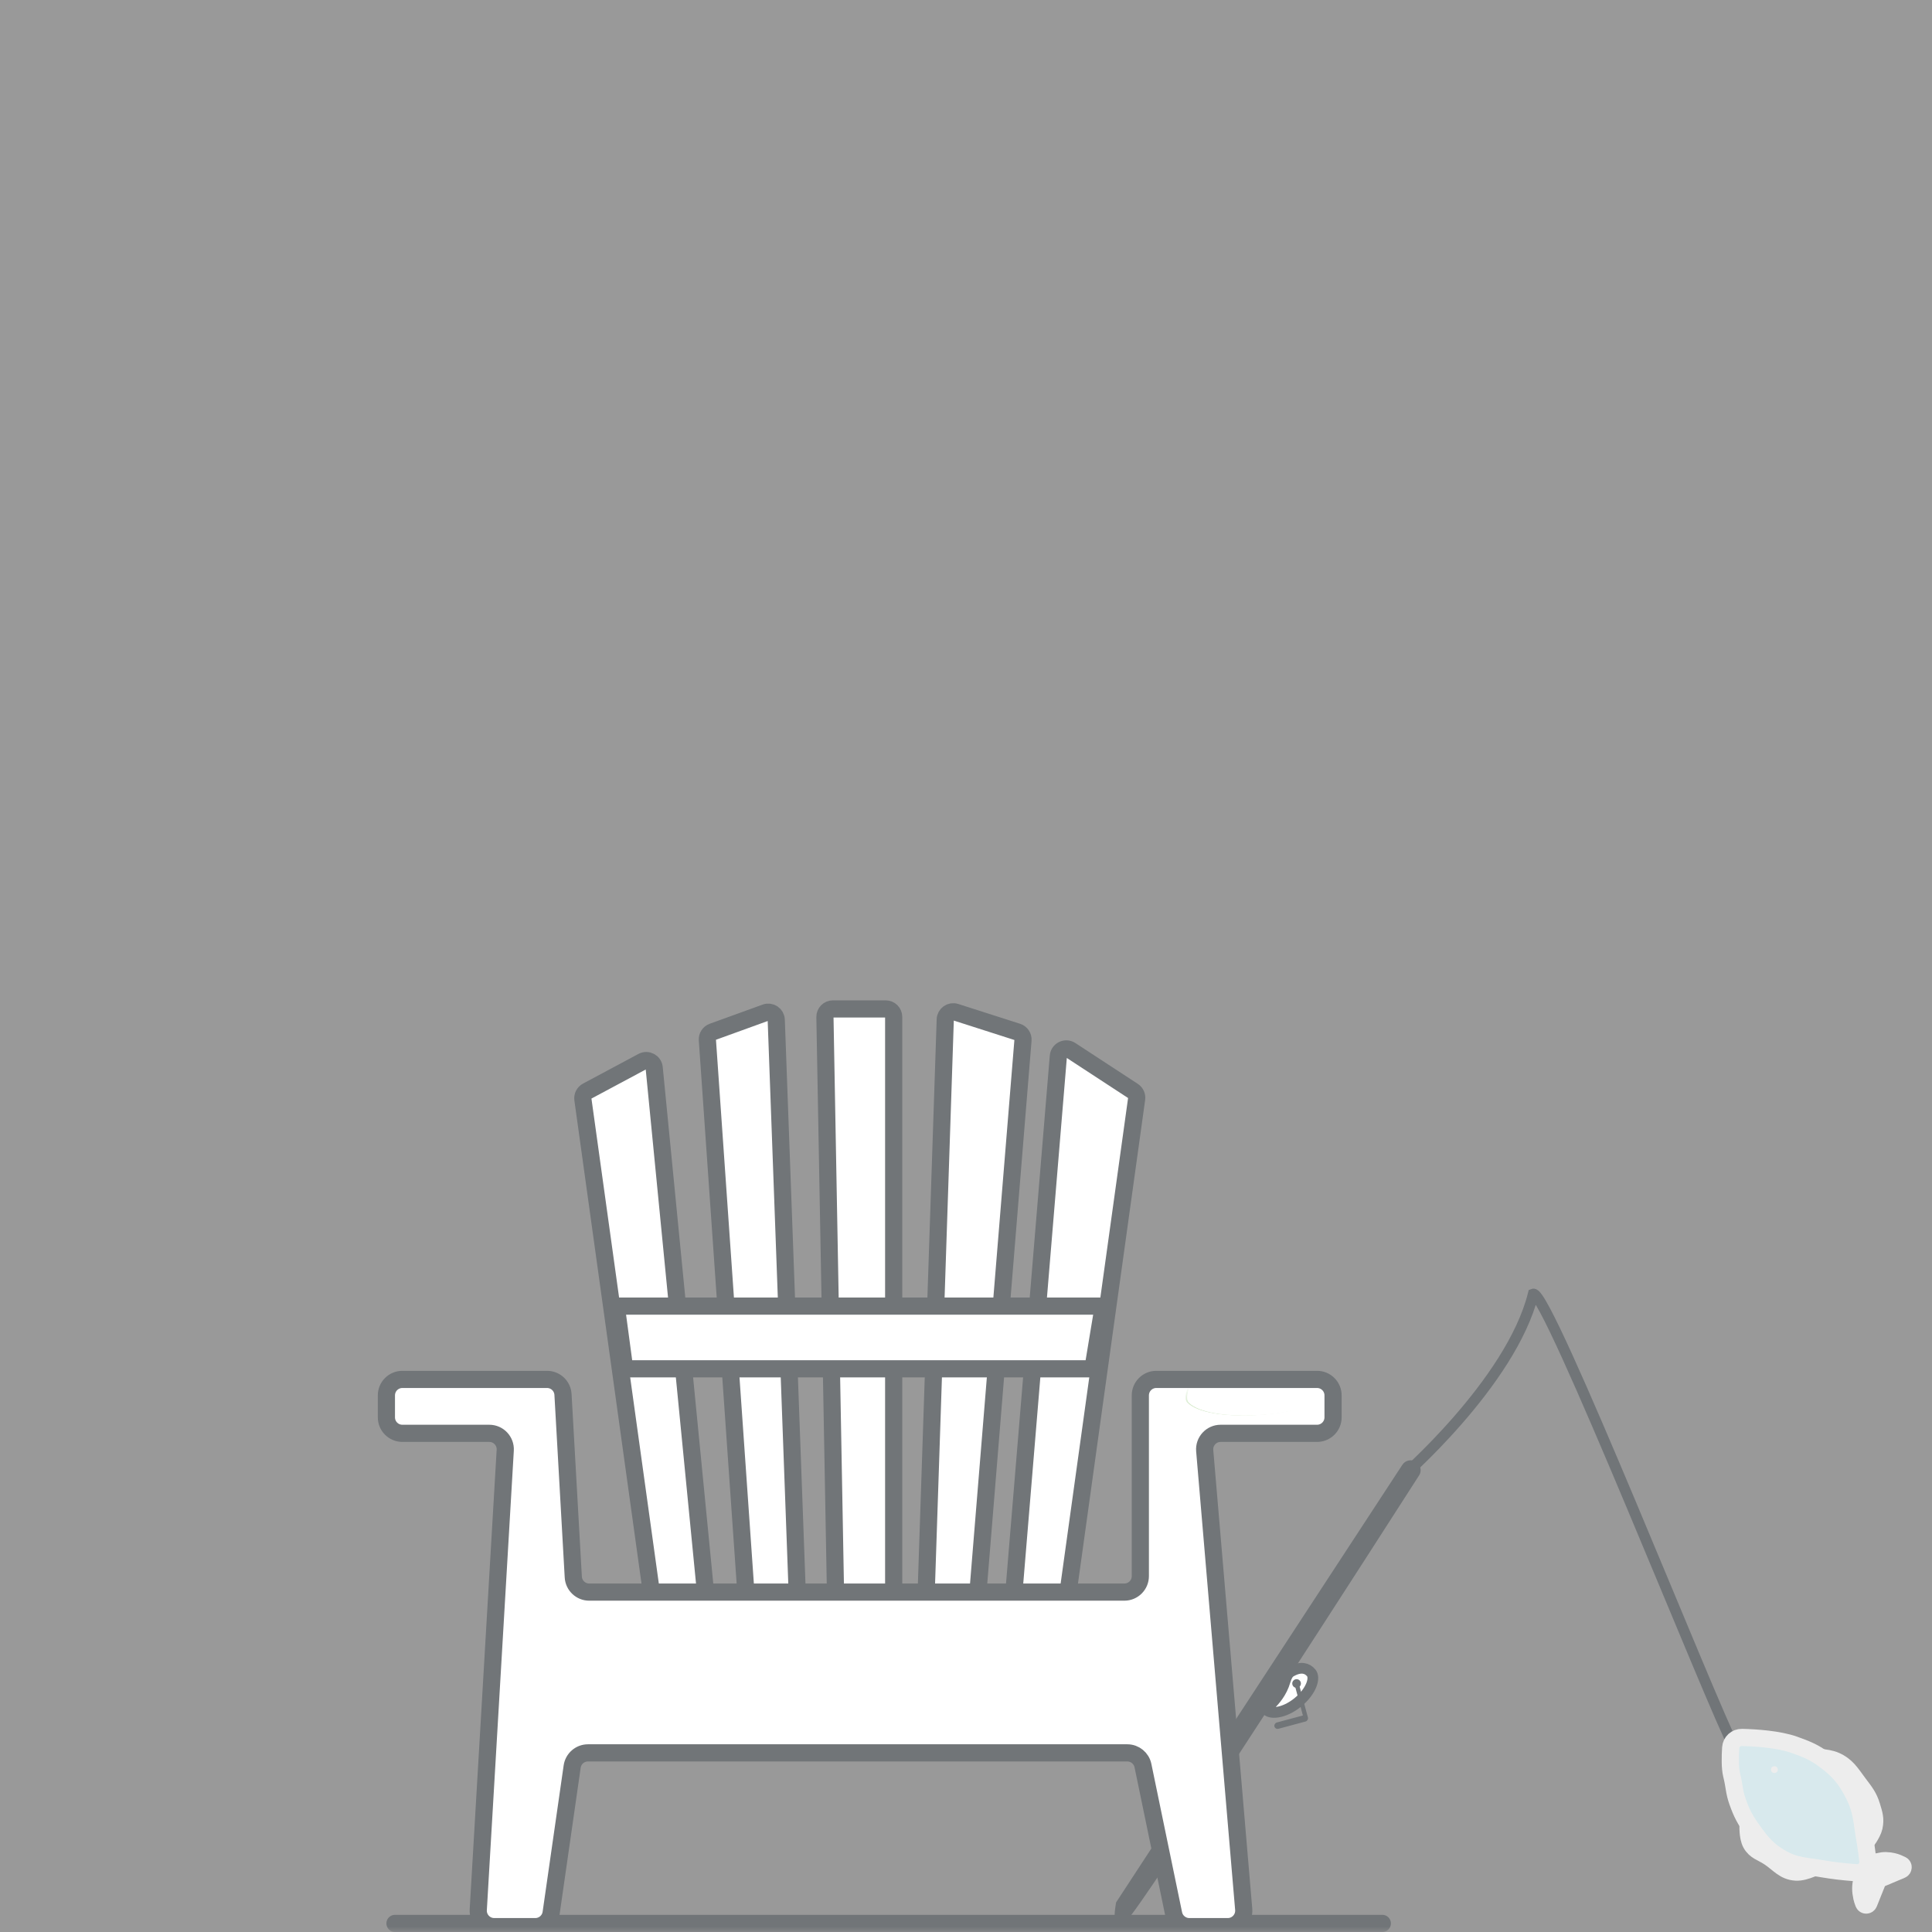 <svg width="150" height="150" viewBox="0 0 180 180" fill="none" xmlns="http://www.w3.org/2000/svg" style="display: block; margin: 0px auto 1rem; transition: all 1s ease-out 0s; opacity: 0.8;"><rect x="0" y="0" width="180" height="180" fill="#808080" stroke="none"/><mask id="mask0" mask-type="alpha" maskUnits="userSpaceOnUse" x="0" y="0" width="180" height="180"><rect width="180" height="180" fill="#C4C4C4"></rect></mask><g mask="url(#mask0)"><line x1="36.8" y1="179.2" x2="128.788" y2="179.2" stroke="#4D5256" stroke-width="1.6" stroke-linecap="round"></line><path d="M130.347 137.856C130.347 137.856 140.766 128.889 142.85 120.563C144.154 120.071 159.519 158.992 161.603 162.835" stroke="#4D5256"></path><path d="M132.217 137.455C132.491 137.029 132.358 136.48 131.934 136.202V136.202C131.507 135.923 130.935 136.043 130.656 136.469L103.986 177.239C103.986 177.239 103.16 181.396 105.524 178.245C108.966 173.659 128.856 142.693 132.217 137.455Z" fill="#4D5256"></path><path d="M120.263 155.749C120.745 155.47 121.136 155.401 121.432 155.439C121.723 155.476 121.971 155.62 122.17 155.865C122.328 156.06 122.391 156.427 122.181 156.971C121.977 157.499 121.544 158.096 120.912 158.609C120.28 159.122 119.607 159.423 119.047 159.513C118.482 159.605 118.138 159.474 117.976 159.284C118.026 159.198 118.133 159.08 118.348 158.853C118.775 158.403 119.413 157.724 119.74 156.599C119.864 156.173 120.029 155.885 120.263 155.749Z" fill="white" stroke="#4D5256"></path><circle cx="120.8" cy="156.849" r="0.404" transform="rotate(164.987 120.8 156.849)" fill="#4D5256"></circle><rect x="121.882" y="160.113" width="0.404" height="3.434" rx="0.202" transform="rotate(164.987 121.882 160.113)" fill="#4D5256"></rect><rect x="121.779" y="159.723" width="0.606" height="3.232" rx="0.303" transform="rotate(74.987 121.779 159.723)" fill="#4D5256"></rect><path d="M170.969 164.027C170.192 163.693 168.828 163.702 168.828 163.702L173.781 171.715C173.781 171.715 174.455 170.871 174.598 170.222C174.763 169.477 174.605 169.011 174.384 168.281C174.11 167.37 173.741 166.93 173.169 166.17C172.449 165.211 172.071 164.501 170.969 164.027Z" fill="#E9E9E9" stroke="#E9E9E9" stroke-width="1.6" style="transition: all 1s ease-out 0s;"></path><path d="M163.143 171.769C162.791 171.145 162.864 169.956 162.864 169.956L169.558 173.722C169.558 173.722 168.238 174.472 167.327 174.419C166.207 174.354 165.751 173.645 164.816 173.024C164.136 172.572 163.544 172.481 163.143 171.769Z" fill="#E9E9E9" stroke="#E9E9E9" stroke-width="1.6" style="transition: all 1s ease-out 0s;"></path><path d="M167.187 162.564C165.716 162.036 163.543 161.904 162.299 161.873C161.743 161.86 161.282 162.278 161.245 162.833C161.194 163.619 161.167 164.701 161.33 165.354C161.609 166.469 161.551 166.918 161.888 167.864C162.279 168.966 162.601 169.564 163.282 170.514C164.09 171.641 164.61 172.3 165.793 173.024C167.235 173.908 168.313 173.839 169.977 174.14C171.592 174.432 174.16 174.558 174.16 174.558C174.16 174.558 173.964 172.594 173.742 171.351C173.457 169.751 173.488 168.762 172.766 167.306C172.01 165.782 171.346 164.969 169.977 163.959C168.996 163.237 168.333 162.976 167.187 162.564Z" fill="#CEE4E9" stroke="#E9E9E9" stroke-width="1.6" style="transition: all 1s ease-out 0s;"></path><path d="M173.463 175.117C173.56 174.661 173.573 174.349 173.881 174.001C174.204 173.636 174.524 173.561 174.997 173.443C175.525 173.311 175.859 173.329 176.392 173.443C176.638 173.496 176.929 173.621 177.169 173.74C177.372 173.841 177.354 174.124 177.145 174.212L174.997 175.117L174.115 177.321C174.025 177.545 173.719 177.553 173.632 177.327C173.563 177.149 173.498 176.956 173.463 176.79C173.327 176.151 173.327 175.756 173.463 175.117Z" fill="#E9E9E9" stroke="#E9E9E9" stroke-width="1.6" style="transition: all 1s ease-out 0s;"></path><circle cx="165.316" cy="164.872" r="0.316" fill="#E9E9E9" style="transition: all 1s ease-out 0s;"></circle><path d="M62.612 162.204L54.306 102.422C54.264 102.113 54.418 101.81 54.693 101.663L59.857 98.899C60.325 98.648 60.898 98.954 60.949 99.483L65.799 149.057C65.836 149.438 66.157 149.728 66.54 149.728H68.788C69.219 149.728 69.561 149.363 69.531 148.932L65.904 96.886C65.88 96.555 66.08 96.248 66.392 96.135L71.324 94.348C71.799 94.176 72.303 94.516 72.321 95.02L74.303 149.159C74.318 149.574 74.671 149.896 75.086 149.875L77.148 149.766C77.549 149.745 77.86 149.41 77.853 149.009L76.857 94.758C76.849 94.342 77.184 94 77.601 94H82.518C82.929 94 83.262 94.333 83.262 94.744V149.17C83.262 149.581 83.595 149.914 84.007 149.914H85.519C85.921 149.914 86.25 149.596 86.263 149.195L88.067 94.985C88.084 94.491 88.568 94.15 89.038 94.301L94.794 96.145C95.124 96.251 95.337 96.57 95.309 96.915L91.05 149.11C91.014 149.543 91.357 149.914 91.792 149.914H93.648C94.035 149.914 94.358 149.617 94.39 149.232L98.603 98.409C98.65 97.846 99.28 97.538 99.752 97.847L105.568 101.65C105.809 101.807 105.938 102.09 105.898 102.375L97.586 162.204C97.535 162.572 97.22 162.846 96.849 162.846H63.349C62.978 162.846 62.663 162.572 62.612 162.204Z" fill="white" stroke="#4D5256" stroke-width="1.6"></path><path d="M50.967 128.516H37.489C36.666 128.516 36 129.183 36 130.005V132.051C36 132.874 36.666 133.54 37.489 133.54H45.586C46.442 133.54 47.122 134.261 47.072 135.116L44.559 177.924C44.509 178.779 45.188 179.5 46.045 179.5H49.875C50.615 179.5 51.243 178.956 51.348 178.223L53.307 164.588C53.413 163.855 54.04 163.311 54.781 163.311H79.913H105.03C105.736 163.311 106.344 163.807 106.487 164.498L109.346 178.313C109.489 179.004 110.097 179.5 110.803 179.5H114.39C115.262 179.5 115.947 178.754 115.873 177.885L112.24 135.155C112.167 134.286 112.852 133.54 113.724 133.54H122.709C123.531 133.54 124.198 132.874 124.198 132.051V130.005C124.198 129.183 123.531 128.516 122.709 128.516H107.73C106.908 128.516 106.242 129.183 106.242 130.005V146.844C106.242 147.666 105.575 148.333 104.753 148.333H54.898C54.108 148.333 53.456 147.716 53.412 146.928L52.453 129.921C52.409 129.133 51.757 128.516 50.967 128.516Z" fill="white" stroke="#4D5256" stroke-width="1.6"></path><path d="M58.2 127.53L57.415 121.687H102.791L101.822 127.53H58.2Z" fill="white" stroke="#4D5256" stroke-width="1.6"></path><path d="M53.515 152.522C55.932 150.821 83.721 149.97 99.428 152.522C101.772 152.903 109.094 161.029 99.428 161.029C89.763 161.029 53.515 161.029 53.515 161.029C53.515 161.029 51.099 154.224 53.515 152.522Z" fill="#FFFFFF" style="transition: all 1s ease-out 0s;"></path><path d="M110.618 129.412H122C122 129.412 123.265 129.412 122 130.676C120.735 131.941 112.515 132.573 110.618 130.676C110.269 130.327 110.618 129.412 110.618 129.412Z" fill="url(#paint0_linear)"></path><path d="M110.773 129.412H122.155C122.155 129.412 123.42 129.412 122.155 130.676C120.89 131.941 112.67 132.573 110.773 130.676C110.424 130.327 110.773 129.412 110.773 129.412Z" fill="#FFFFFF" style="transition: all 1s ease-out 0s;"></path><path d="M110.773 129.412H122.155C122.155 129.412 123.42 129.412 122.155 130.676C120.89 131.941 112.67 132.573 110.773 130.676C110.424 130.327 110.773 129.412 110.773 129.412Z" fill="#FFFFFF" style="transition: all 1s ease-out 0s;"></path><path d="M109.827 163.951C110.117 163.582 112.349 163.752 112.349 163.752C112.349 163.752 112.823 175.703 113.412 177.257C114 178.812 110.89 177.456 110.89 177.456C110.89 177.456 107.772 166.574 109.827 163.951Z" fill="#FFFFFF" style="transition: all 1s ease-out 0s;"></path><path d="M101.753 103.137C102.059 102.798 103.002 103.339 103.002 103.339C103.002 103.339 101.661 116.162 100.468 118.993C99.275 121.824 99.219 118.791 99.219 118.791C99.219 118.791 99.745 105.364 101.753 103.137Z" fill="#FFFFFF" style="transition: all 1s ease-out 0s;"></path><path d="M99.775 128.54C100.009 128.145 100.619 128.677 100.619 128.677L97.79 146.155C97.79 146.155 98.858 146.575 96.946 146.018C95.035 145.462 98.241 131.141 99.775 128.54Z" fill="#FFFFFF" style="transition: all 1s ease-out 0s;"></path></g><defs><linearGradient id="paint0_linear" x1="116.309" y1="131.941" x2="116.309" y2="127.515" gradientUnits="userSpaceOnUse"><stop stop-color="#AFD69A"></stop><stop offset="0.636" stop-color="#FFFFFF"></stop></linearGradient></defs></svg>